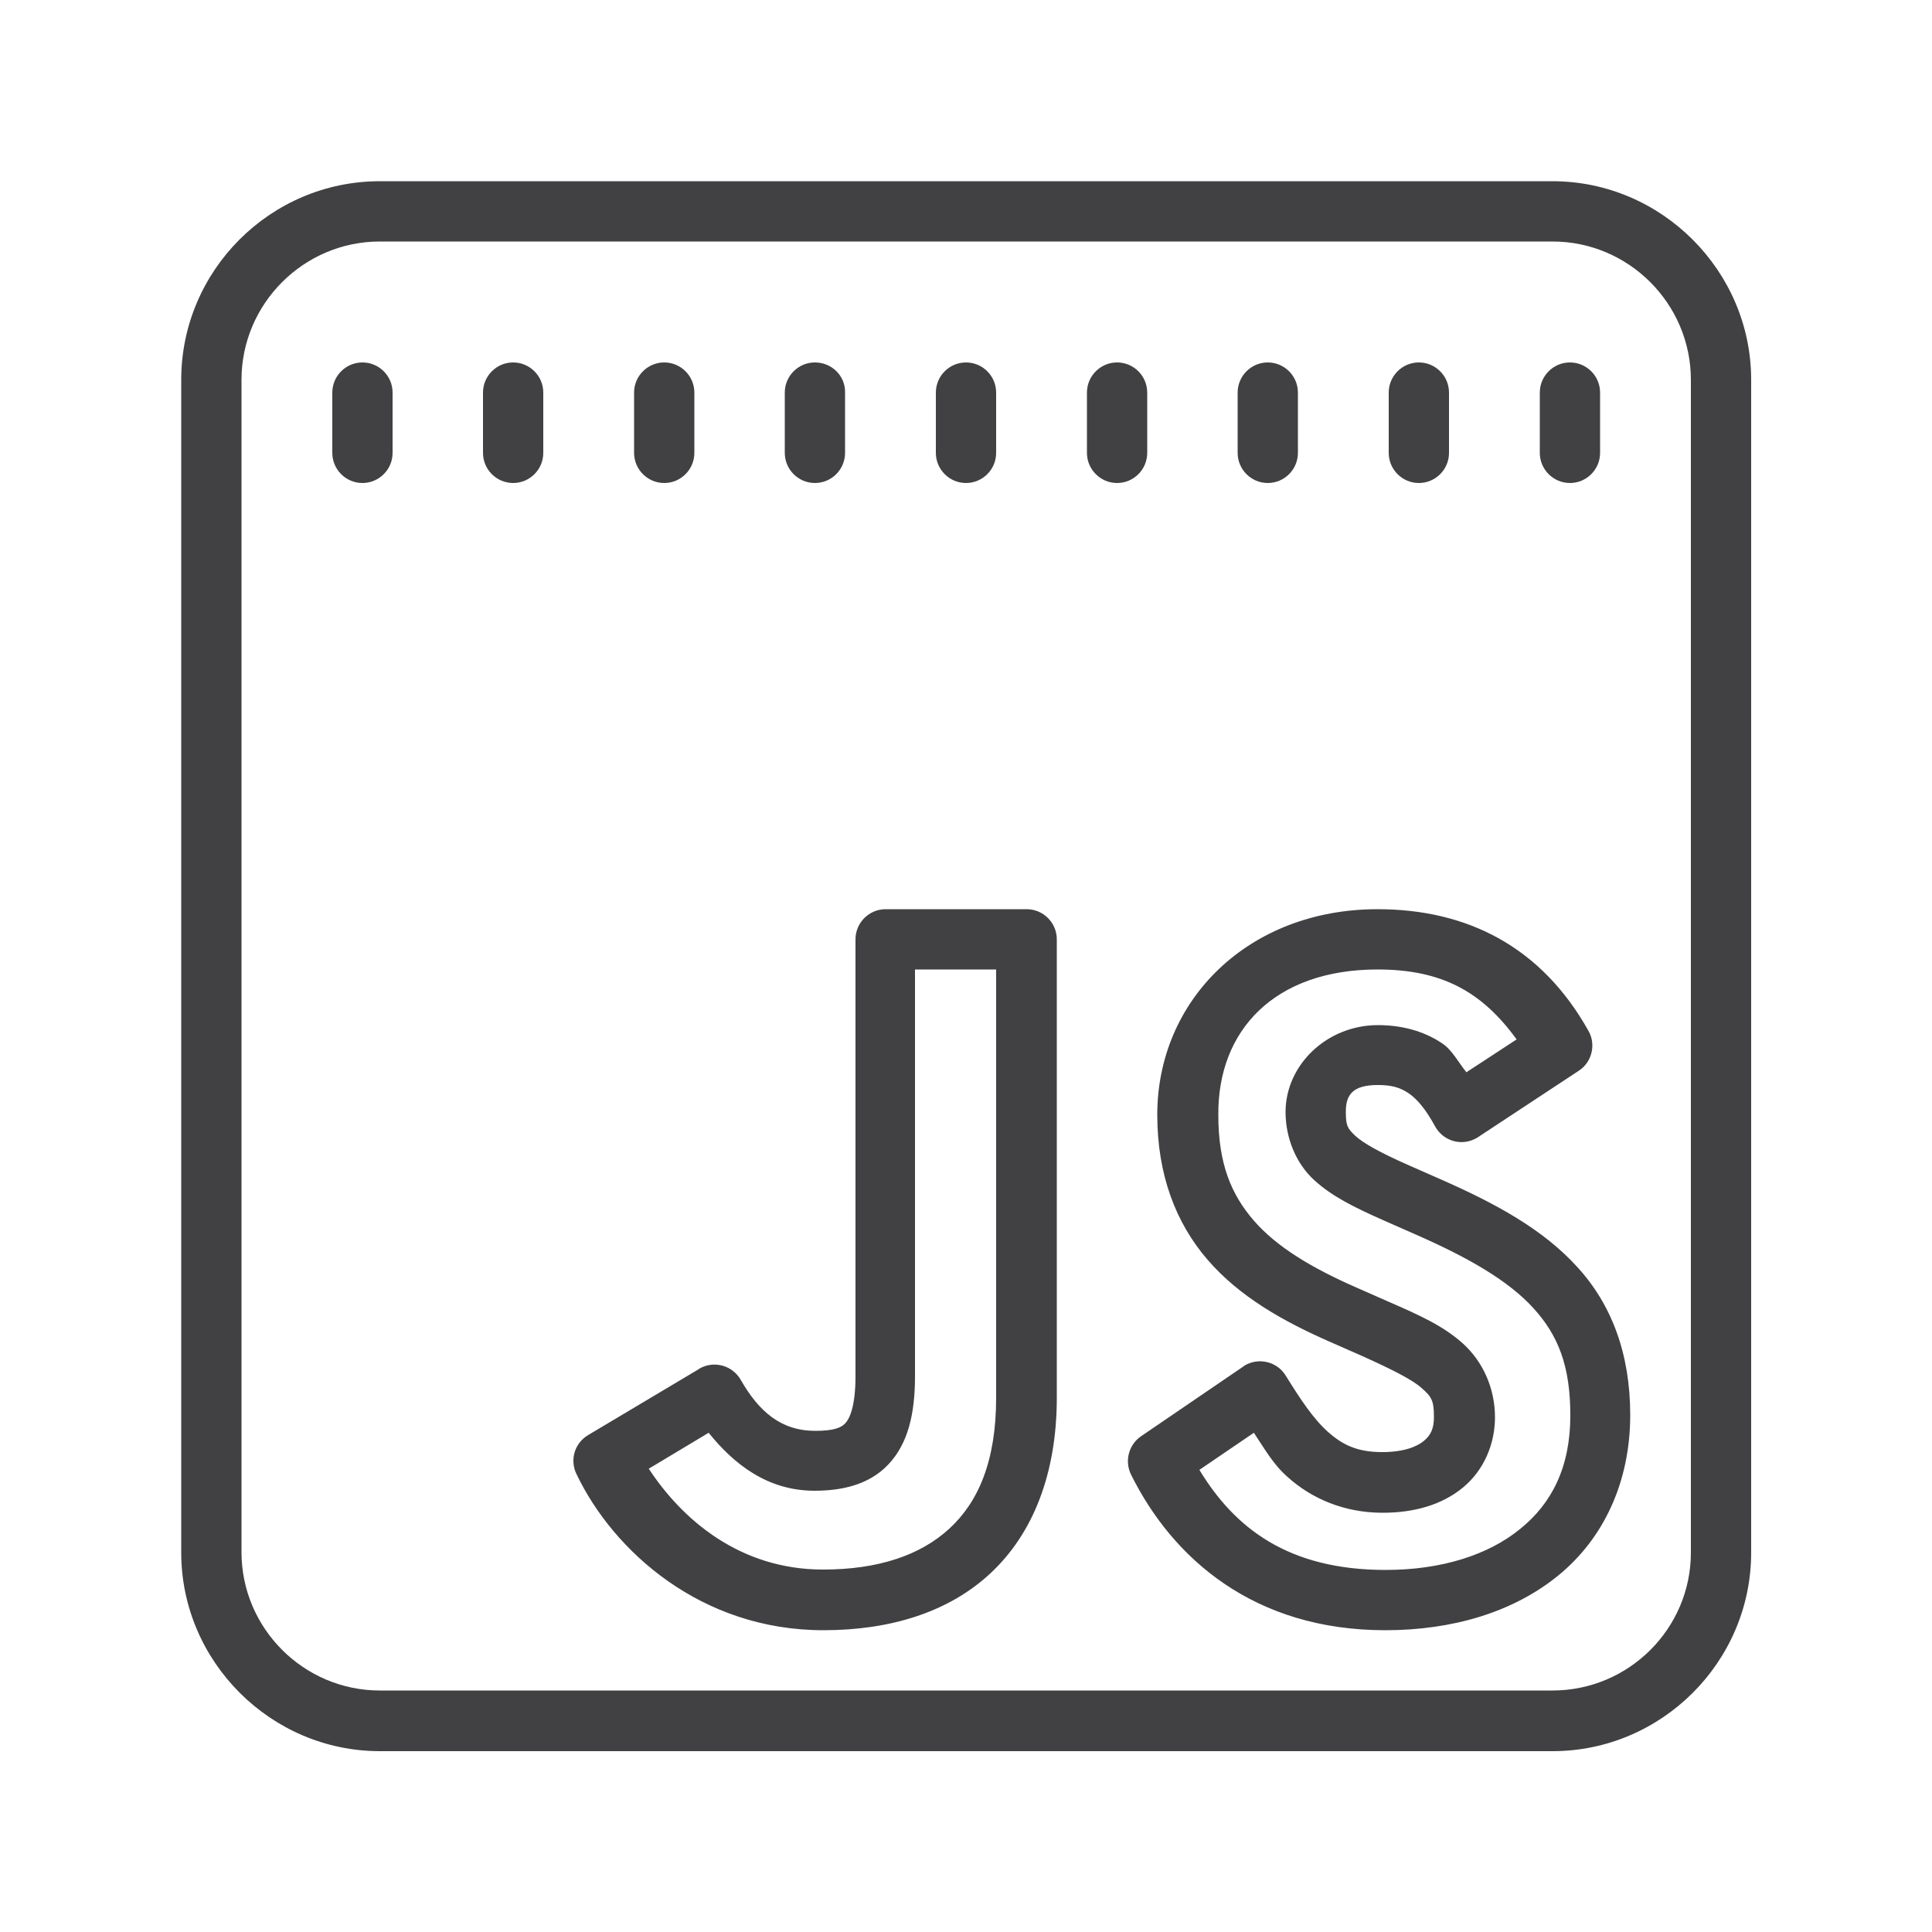 <?xml version="1.0" encoding="utf-8"?>
<!-- Generator: Adobe Illustrator 23.0.1, SVG Export Plug-In . SVG Version: 6.00 Build 0)  -->
<svg version="1.1" id="Layer_1" xmlns="http://www.w3.org/2000/svg" xmlns:xlink="http://www.w3.org/1999/xlink" x="0px" y="0px"
	 viewBox="0 0 500 500" style="enable-background:new 0 0 500 500;" xml:space="preserve">
<style type="text/css">
	.st0{fill:#414143;}
</style>
<path class="st0" d="M98.3,46.9C70,46.9,46.9,70,46.9,98.3v303.5c0,28.2,23.2,51.4,51.4,51.4h303.5c28.2,0,51.4-23.1,51.4-51.4V98.3
	c0-28.2-23.2-51.4-51.4-51.4H98.3z M98.3,62.5h303.5c19.7,0,35.8,16.1,35.8,35.8v303.5c0,19.7-16.1,35.7-35.8,35.7H98.3
	c-19.7,0-35.8-16.1-35.8-35.8V98.3C62.5,78.6,78.6,62.5,98.3,62.5z M93.8,93.8c-4.3,0-7.8,3.5-7.8,7.8v15.6c0,4.3,3.5,7.8,7.8,7.8
	s7.8-3.5,7.8-7.8v-15.6C101.6,97.3,98.1,93.8,93.8,93.8z M132.8,93.8c-4.3,0-7.8,3.5-7.8,7.8v15.6c0,4.3,3.5,7.8,7.8,7.8
	s7.8-3.5,7.8-7.8v-15.6C140.6,97.3,137.1,93.8,132.8,93.8z M171.9,93.8c-4.3,0-7.8,3.5-7.8,7.8v15.6c0,4.3,3.5,7.8,7.8,7.8
	s7.8-3.5,7.8-7.8v-15.6C179.7,97.3,176.2,93.8,171.9,93.8z M210.9,93.8c-4.3,0-7.8,3.5-7.8,7.8v15.6c0,4.3,3.5,7.8,7.8,7.8
	s7.8-3.5,7.8-7.8v-15.6C218.8,97.3,215.3,93.8,210.9,93.8z M250,93.8c-4.3,0-7.8,3.5-7.8,7.8v15.6c0,4.3,3.5,7.8,7.8,7.8
	c4.3,0,7.8-3.5,7.8-7.8v-15.6C257.8,97.3,254.3,93.8,250,93.8z M289.1,93.8c-4.3,0-7.8,3.5-7.8,7.8v15.6c0,4.3,3.5,7.8,7.8,7.8
	s7.8-3.5,7.8-7.8v-15.6C296.9,97.3,293.4,93.8,289.1,93.8z M328.1,93.8c-4.3,0-7.8,3.5-7.8,7.8v15.6c0,4.3,3.5,7.8,7.8,7.8
	s7.8-3.5,7.8-7.8v-15.6C335.9,97.3,332.4,93.8,328.1,93.8z M367.2,93.8c-4.3,0-7.8,3.5-7.8,7.8v15.6c0,4.3,3.5,7.8,7.8,7.8
	s7.8-3.5,7.8-7.8v-15.6C375,97.3,371.5,93.8,367.2,93.8z M406.3,93.8c-4.3,0-7.8,3.5-7.8,7.8v15.6c0,4.3,3.5,7.8,7.8,7.8
	s7.8-3.5,7.8-7.8v-15.6C414.1,97.3,410.6,93.8,406.3,93.8z M229.2,235.3c-4.3,0-7.8,3.5-7.8,7.8v113.1c0,7.7-1.5,10.9-2.6,12.1
	s-3,2-7.8,2c-8.9,0-14.6-5-19.3-13.2c-2.1-3.7-6.9-5.1-10.7-2.9c0,0-0.1,0-0.1,0.1l-28.7,17.1c-3.5,2.1-4.8,6.4-3,10.1
	c9.5,19.9,32.2,40.4,63.9,40.4c17,0,32.3-4.5,43.3-14.8c11-10.3,17.1-25.8,17.1-45.4V243.1c0-4.3-3.5-7.8-7.8-7.8H229.2z
	 M356.5,235.3c-33.4,0-57,23.5-57,53.2c0,15.5,4.8,28,13,37.5c8.2,9.5,19.4,15.9,32,21.4l8.4,3.7c7.5,3.4,12.7,6,15.1,8.2
	c2.5,2.2,3.1,3.2,3.1,7.4c0,3-0.8,4.7-2.6,6.2c-1.8,1.5-5.2,2.9-10.8,2.9c-6.5,0-10.3-1.9-14.1-5.3s-7.2-8.6-10.8-14.4
	c-2.2-3.7-7-4.9-10.7-2.7c-0.1,0.1-0.3,0.2-0.4,0.3l-26.4,18c-3.2,2.2-4.3,6.4-2.6,9.9c10.8,21.8,31.9,40.3,65.8,40.3
	c17.3,0,33-4.6,44.7-14.1s18.7-24.1,18.7-41.6c0-15.8-4.8-28.6-13.7-38.3c-8.8-9.7-21-16.4-35.6-22.8h0l-8.4-3.7l0,0
	c-7-3.1-11.5-5.6-13.5-7.5c-2-1.9-2.4-2.6-2.4-6.2c0-4.4,1.8-6.9,8.3-6.9c3.7,0,5.8,0.7,7.9,2.1c2.1,1.4,4.4,4,6.9,8.6
	c2.1,3.8,6.8,5.2,10.6,3.1c0.2-0.1,0.4-0.2,0.5-0.3l26.1-17.2c3.4-2.2,4.5-6.8,2.5-10.3C398.9,245,379.7,235.3,356.5,235.3z
	 M237,250.9h20.8v110.8c0,16.4-4.6,27-12.1,33.9s-18.4,10.6-32.7,10.6c-21.6,0-36.5-13-45.1-26.1l15.5-9.3c6.6,8.2,15.3,15,27.4,15
	c6.8,0,14-1.4,19.1-6.8s6.9-13.1,6.9-22.8V250.9z M356.5,250.9c16.6,0,27,5.7,36,18.1l-13,8.5c-2.1-2.6-3.7-5.8-6.3-7.5
	c-4.9-3.3-10.7-4.7-16.6-4.7c-13.2,0-23.9,10.3-23.9,22.5c0,6.7,2.7,13.3,7.4,17.6s10.5,7.1,17.9,10.4c0,0,0,0,0,0l8.4,3.7
	c13.9,6.1,24,12,30.4,19s9.6,14.9,9.6,27.8c0,13.4-4.8,22.8-13,29.4c-8.2,6.7-20.3,10.6-34.8,10.6c-25.3,0-39.1-10.9-48.2-25.9
	l14.1-9.6c2.7,4,4.9,8.1,8.8,11.5c6,5.4,14.4,9.2,24.5,9.2c8.3,0,15.5-2.1,20.9-6.6s8.2-11.3,8.2-18.1c0-7.6-3.2-14.5-8.3-19.1
	s-11.4-7.4-19.2-10.8c0,0,0,0,0,0l-8.4-3.7c0,0,0,0,0,0c-11.6-5.1-20.6-10.5-26.5-17.3c-5.9-6.8-9.2-14.8-9.2-27.3
	C315.1,266.6,329.9,250.9,356.5,250.9z"/>
</svg>
